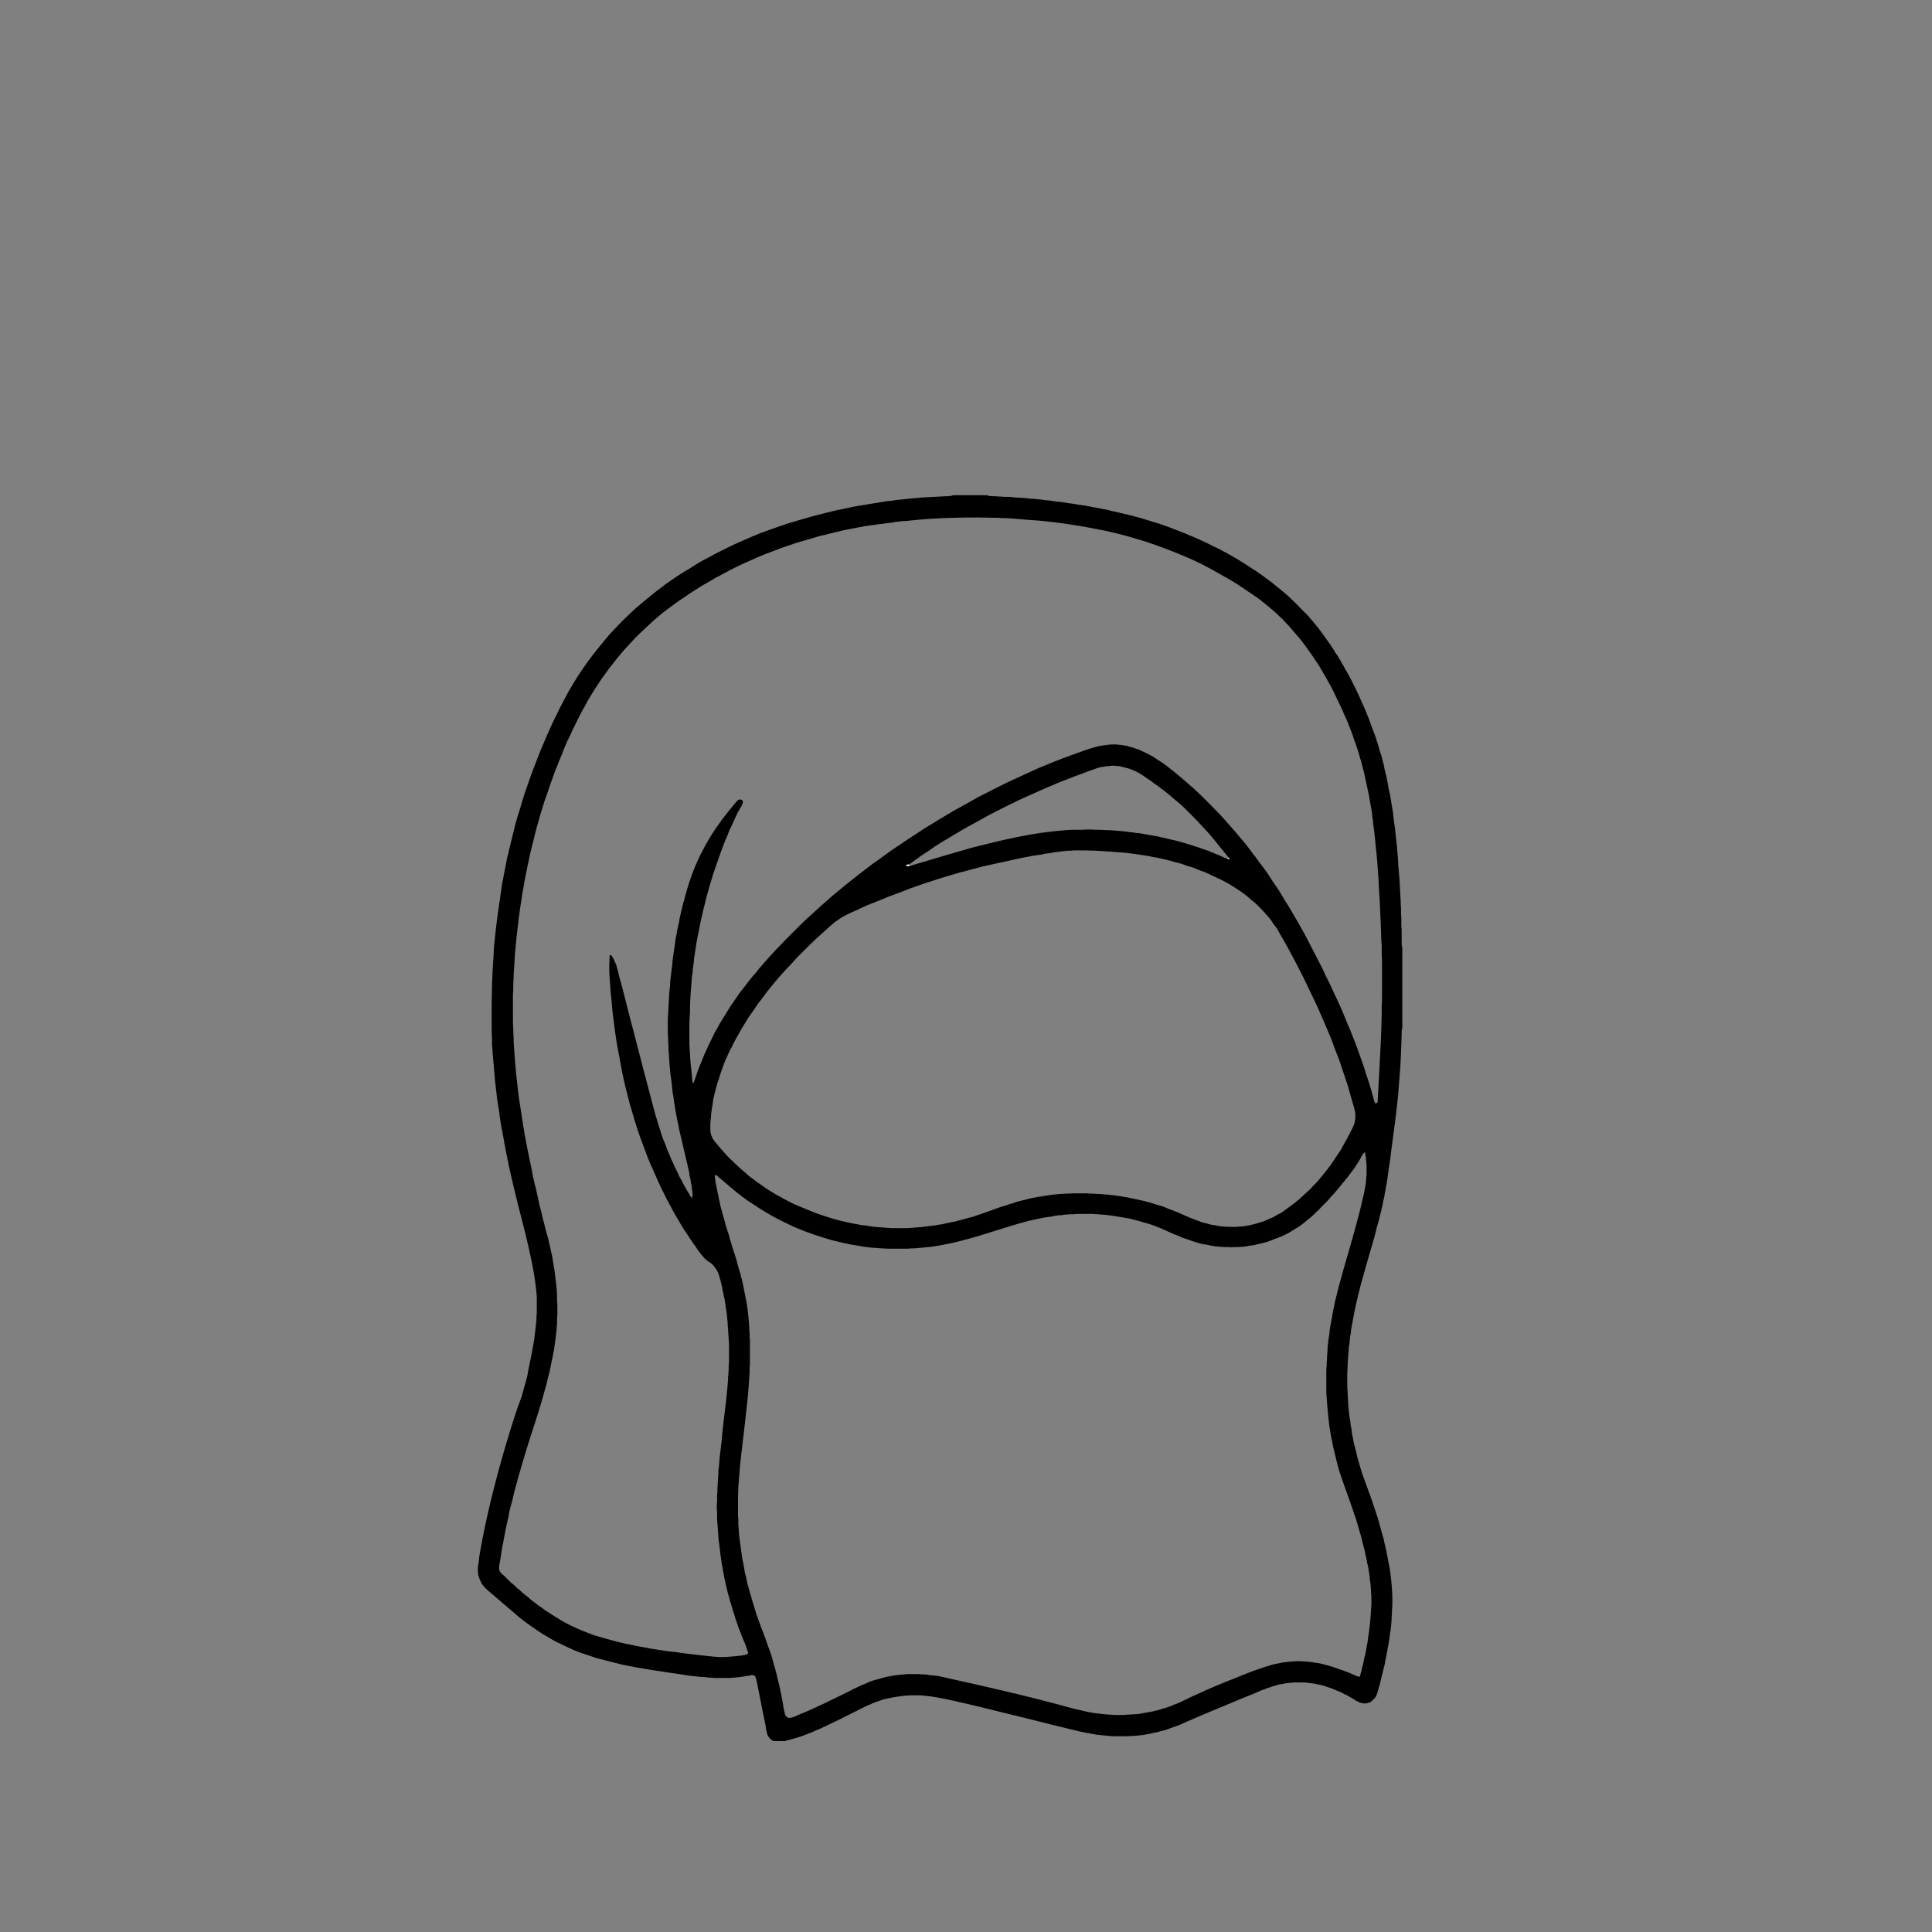 <?xml version="1.0" encoding="UTF-8" standalone="no"?>
<svg xmlns:xlink="http://www.w3.org/1999/xlink" height="300.0px" width="300.0px" xmlns="http://www.w3.org/2000/svg">
  <rect width="100%" height="100%" fill="#808080" stroke="none"/>
  <g transform="matrix(1.0, 0.0, 0.0, 1.0, 150.0, 150.0)">
    <path d="M67.75 -2.65 Q67.75 1.4 67.75 9.55 67.75 9.65 67.7 9.85 67.65 10.05 67.65 10.1 67.65 10.2 67.65 10.45 67.65 10.65 67.65 10.75 67.5 15.0 67.45 15.5 67.15 19.5 67.1 20.1 67.05 20.6 66.9 21.85 66.75 23.3 66.5 25.15 66.25 27.05 66.1 28.15 66.0 28.95 65.85 30.15 65.6 31.85 65.55 32.15 65.5 32.35 65.5 32.6 65.45 32.8 65.45 33.0 65.4 33.25 65.35 33.45 65.35 33.65 65.3 33.9 65.25 34.1 65.2 34.3 65.2 34.55 65.15 34.75 65.1 34.95 65.05 35.2 65.0 35.4 65.0 35.6 64.9 36.0 64.8 36.45 64.75 36.85 64.65 37.25 64.55 37.65 64.45 38.1 64.35 38.5 64.25 38.9 64.15 39.3 64.05 39.7 63.95 40.1 63.8 40.55 63.7 40.95 63.6 41.35 63.5 41.75 63.4 42.15 62.15 46.4 61.3 49.5 60.5 52.55 60.1 54.85 60.05 55.1 60.0 55.4 59.95 55.65 59.9 55.9 59.85 56.2 59.8 56.45 59.8 56.75 59.75 57.0 59.7 57.25 59.65 57.55 59.6 57.8 59.6 58.05 59.55 58.35 59.55 58.6 59.5 58.9 59.45 59.15 59.25 61.65 59.2 63.3 59.2 63.75 59.2 64.2 59.2 64.65 59.2 65.1 59.2 65.55 59.25 66.05 59.25 66.5 59.3 66.95 59.3 67.4 59.35 67.85 59.35 68.3 59.4 68.75 59.45 69.2 59.5 69.65 59.55 70.1 59.65 70.55 59.7 70.8 59.7 71.1 59.75 71.35 59.8 71.6 59.85 71.85 59.9 72.15 59.9 72.4 59.95 72.65 60.0 72.9 60.05 73.15 60.1 73.4 60.15 73.7 60.2 73.95 60.25 74.2 60.3 74.45 60.4 74.7 60.5 75.1 60.6 75.55 60.7 76.0 60.8 76.4 60.9 76.8 61.05 77.25 61.15 77.65 61.3 78.1 61.4 78.5 61.55 78.9 61.7 79.3 61.85 79.75 62.0 80.15 62.15 80.55 62.3 80.95 62.45 81.4 62.75 82.15 63.0 82.9 63.25 83.65 63.5 84.4 63.75 85.15 64.0 85.9 64.2 86.65 64.4 87.4 64.65 88.2 64.85 88.95 65.0 89.75 65.2 90.5 65.35 91.3 65.5 92.05 65.65 92.85 65.8 93.6 66.1 95.65 66.15 97.0 66.2 97.5 66.2 98.0 66.2 98.5 66.2 99.0 66.2 99.5 66.15 100.0 66.15 100.5 66.1 101.0 66.1 101.5 66.05 102.0 66.0 102.5 65.95 103.0 65.85 103.5 65.8 104.0 65.75 104.5 65.65 105.0 65.6 105.4 65.5 105.8 65.45 106.25 65.35 106.65 65.3 107.05 65.2 107.45 65.1 107.85 65.05 108.3 64.95 108.7 64.85 109.1 64.75 109.5 64.65 109.9 64.55 110.3 64.45 110.7 64.35 111.1 64.25 111.55 64.2 111.75 63.85 112.95 63.85 113.0 63.8 113.1 63.75 113.15 63.75 113.2 63.7 113.25 63.7 113.35 63.65 113.4 63.65 113.45 63.6 113.5 63.55 113.55 63.5 113.6 63.5 113.65 63.45 113.7 63.4 113.75 63.35 113.8 63.3 113.85 63.25 113.95 63.15 114.0 63.1 114.05 63.0 114.15 62.95 114.2 62.85 114.25 62.8 114.3 62.7 114.35 62.6 114.4 62.5 114.4 62.4 114.45 62.35 114.45 62.25 114.5 62.15 114.5 62.05 114.5 61.9 114.5 61.85 114.5 61.8 114.5 61.8 114.5 61.75 114.5 61.7 114.5 61.65 114.5 61.6 114.45 61.55 114.45 61.5 114.45 61.5 114.45 61.45 114.45 61.4 114.45 61.35 114.4 61.3 114.4 61.25 114.4 61.2 114.4 61.15 114.4 61.1 114.35 61.05 114.35 61.0 114.3 60.95 114.3 60.9 114.25 60.85 114.2 60.8 114.2 60.75 114.15 60.7 114.15 60.65 114.1 60.55 114.1 60.5 114.05 60.45 114.0 60.4 114.0 60.35 113.95 60.25 113.85 60.1 113.8 60.0 113.7 59.85 113.65 59.7 113.55 59.6 113.5 59.45 113.45 59.35 113.35 59.2 113.3 59.1 113.2 58.95 113.15 58.8 113.1 58.7 113.0 58.55 112.95 58.4 112.9 58.3 112.8 57.95 112.65 57.55 112.5 57.2 112.35 56.85 112.2 56.45 112.05 56.1 111.95 55.7 111.8 55.35 111.7 54.95 111.6 54.6 111.55 54.2 111.45 53.8 111.4 53.45 111.35 53.05 111.3 52.65 111.25 52.25 111.25 52.1 111.25 51.9 111.25 51.75 111.25 51.6 111.25 51.4 111.25 51.25 111.25 51.05 111.25 50.9 111.25 50.75 111.25 50.55 111.3 50.4 111.3 50.25 111.3 50.05 111.35 49.9 111.35 49.75 111.35 49.55 111.4 49.35 111.45 49.1 111.5 48.9 111.5 48.65 111.55 48.45 111.6 48.2 111.7 48.0 111.75 47.8 111.8 47.55 111.85 47.35 111.95 47.15 112.0 46.9 112.1 46.7 112.15 46.5 112.25 46.3 112.35 46.05 112.4 44.85 112.95 43.05 113.65 36.15 116.5 33.7 117.6 33.35 117.8 32.6 118.05 32.2 118.2 31.75 118.35 31.35 118.5 30.95 118.65 30.5 118.75 30.1 118.85 29.7 119.0 29.25 119.05 28.85 119.15 28.4 119.25 27.95 119.3 27.55 119.4 27.1 119.45 26.65 119.5 26.25 119.55 25.8 119.55 25.3 119.6 24.75 119.6 24.25 119.6 23.75 119.6 23.2 119.6 22.7 119.6 22.2 119.55 21.65 119.5 21.15 119.45 20.65 119.4 20.15 119.35 19.65 119.25 19.1 119.15 18.6 119.05 18.1 118.95 17.6 118.85 12.4 117.6 9.9 116.95 0.45 114.6 -1.9 114.1 -4.75 113.45 -6.5 113.3 -6.9 113.25 -7.25 113.25 -7.65 113.25 -8.0 113.25 -8.4 113.25 -8.75 113.25 -9.1 113.3 -9.5 113.3 -9.85 113.35 -10.25 113.4 -10.6 113.45 -10.95 113.5 -11.35 113.55 -11.7 113.65 -12.05 113.7 -12.45 113.8 -12.65 113.85 -12.9 113.9 -13.1 114.0 -13.3 114.05 -13.5 114.1 -13.7 114.2 -13.95 114.25 -14.15 114.35 -14.35 114.4 -14.55 114.5 -14.75 114.6 -14.95 114.7 -15.15 114.75 -15.35 114.85 -15.55 114.95 -15.75 115.05 -19.25 116.8 -20.15 117.25 -20.45 117.4 -20.8 117.55 -21.1 117.7 -21.4 117.85 -21.75 118.0 -22.05 118.15 -22.35 118.3 -22.7 118.45 -23.0 118.6 -23.3 118.7 -23.65 118.85 -23.95 119.0 -24.3 119.1 -24.6 119.25 -24.95 119.35 -25.25 119.5 -27.0 120.1 -27.85 120.25 -27.9 120.25 -27.9 120.3 -27.95 120.3 -28.0 120.35 -28.0 120.35 -28.05 120.35 -28.7 120.35 -29.95 120.35 -29.95 120.35 -30.0 120.3 -30.0 120.25 -30.05 120.25 -30.15 120.2 -30.25 120.15 -30.3 120.05 -30.4 120.0 -30.45 119.95 -30.55 119.85 -30.6 119.8 -30.65 119.7 -30.7 119.6 -30.75 119.5 -30.8 119.45 -30.85 119.35 -30.85 119.25 -30.9 119.15 -30.9 119.05 -30.95 118.9 -31.0 118.75 -31.05 118.5 -31.1 118.2 -31.1 118.05 -31.45 116.4 -32.5 111.05 -32.5 111.0 -32.5 111.0 -32.5 110.95 -32.55 110.9 -32.55 110.9 -32.55 110.85 -32.55 110.8 -32.55 110.8 -32.55 110.75 -32.6 110.7 -32.6 110.7 -32.6 110.65 -32.6 110.6 -32.6 110.6 -32.65 110.55 -32.65 110.5 -32.65 110.45 -32.7 110.35 -32.75 110.3 -32.8 110.25 -32.9 110.2 -32.95 110.15 -33.0 110.15 -33.1 110.1 -33.15 110.1 -33.25 110.1 -33.35 110.1 -33.7 110.2 -33.95 110.25 -34.1 110.25 -34.25 110.3 -34.4 110.3 -34.55 110.35 -34.7 110.35 -34.85 110.35 -35.0 110.4 -35.15 110.4 -35.3 110.45 -35.45 110.45 -35.6 110.45 -35.75 110.5 -35.9 110.5 -36.05 110.5 -36.2 110.5 -36.35 110.5 -36.5 110.55 -36.9 110.55 -37.35 110.55 -37.75 110.55 -38.2 110.55 -38.6 110.55 -39.05 110.55 -39.45 110.5 -39.9 110.5 -40.3 110.45 -40.75 110.4 -41.15 110.4 -41.6 110.35 -42.0 110.3 -42.45 110.25 -42.85 110.2 -43.3 110.15 -44.75 109.9 -45.95 109.75 -49.05 109.3 -50.95 108.95 -51.35 108.9 -51.75 108.8 -52.15 108.75 -52.55 108.65 -52.95 108.55 -53.35 108.5 -53.75 108.4 -54.1 108.3 -54.5 108.2 -54.9 108.1 -55.3 108.0 -55.7 107.9 -56.05 107.8 -56.45 107.7 -56.85 107.6 -57.25 107.5 -57.7 107.35 -58.15 107.2 -58.6 107.05 -59.05 106.9 -59.5 106.75 -59.95 106.6 -60.4 106.4 -60.85 106.25 -61.25 106.05 -61.7 105.85 -62.15 105.65 -62.55 105.45 -63.0 105.25 -63.4 105.05 -63.85 104.8 -64.25 104.6 -64.6 104.4 -65.0 104.15 -65.35 103.95 -65.7 103.75 -66.05 103.5 -66.4 103.3 -66.75 103.05 -67.1 102.8 -67.45 102.6 -67.75 102.35 -68.1 102.1 -68.45 101.85 -68.8 101.6 -69.1 101.35 -69.45 101.1 -69.75 100.8 -70.7 100.0 -74.2 97.0 -74.25 96.95 -74.3 96.9 -74.35 96.9 -74.35 96.85 -74.4 96.8 -74.45 96.75 -74.5 96.75 -74.55 96.7 -74.55 96.65 -74.6 96.6 -74.65 96.55 -74.7 96.55 -74.7 96.5 -74.75 96.45 -74.8 96.4 -74.85 96.35 -74.95 96.25 -75.0 96.15 -75.05 96.1 -75.15 96.0 -75.2 95.9 -75.25 95.8 -75.3 95.7 -75.35 95.6 -75.4 95.45 -75.45 95.35 -75.5 95.25 -75.55 95.15 -75.6 95.05 -75.6 94.9 -75.65 94.8 -75.7 94.7 -75.55 95.65 -75.75 94.5 -75.75 94.35 -75.75 94.3 -75.75 94.15 -75.8 94.05 -75.8 93.95 -75.8 93.85 -75.8 93.75 -75.8 93.65 -75.8 93.55 -75.8 93.45 -75.8 93.35 -75.8 93.25 -75.75 93.15 -75.75 93.05 -75.7 92.8 -75.65 92.45 -75.6 91.95 -75.6 91.85 -75.15 89.05 -74.35 85.45 -73.45 81.4 -72.05 76.4 -70.6 71.4 -69.65 68.65 -69.4 68.0 -69.05 67.0 -68.95 66.75 -68.9 66.45 -68.8 66.2 -68.75 65.95 -68.65 65.65 -68.6 65.4 -68.5 65.15 -68.45 64.85 -68.35 64.6 -68.3 64.35 -68.25 64.05 -68.15 63.8 -68.1 63.5 -68.05 63.25 -68.0 63.0 -67.95 62.7 -67.35 59.9 -67.05 58.0 -67.0 57.8 -67.0 57.55 -66.95 57.35 -66.95 57.15 -66.9 56.95 -66.9 56.7 -66.85 56.5 -66.85 56.3 -66.8 56.05 -66.8 55.85 -66.75 55.65 -66.75 55.4 -66.75 55.2 -66.7 55.0 -66.7 54.75 -66.7 54.55 -66.7 54.3 -66.65 54.05 -66.65 53.85 -66.65 53.6 -66.65 53.35 -66.65 53.1 -66.65 52.9 -66.65 52.65 -66.65 52.4 -66.65 52.15 -66.65 51.9 -66.65 51.7 -66.65 51.45 -66.65 51.2 -66.7 50.95 -66.7 50.75 -66.85 48.95 -67.35 46.35 -67.85 43.8 -68.8 40.05 -70.5 33.55 -71.35 29.25 -71.95 26.1 -72.25 24.4 -72.35 23.8 -72.5 22.55 -72.7 21.35 -72.8 20.7 -72.95 19.5 -73.15 17.65 -73.2 17.25 -73.35 15.2 -73.4 14.9 -73.4 14.6 -73.45 14.3 -73.45 14.05 -73.5 13.75 -73.5 13.45 -73.5 13.15 -73.55 12.85 -73.55 12.55 -73.6 12.25 -73.6 11.95 -73.6 11.7 -73.6 11.4 -73.6 11.1 -73.65 10.8 -73.65 10.5 -73.7 3.95 -73.5 0.6 -73.3 -2.5 -73.3 -2.9 -73.0 -6.05 -72.7 -8.1 -72.65 -8.45 -72.6 -8.8 -72.55 -9.15 -72.5 -9.5 -72.45 -9.85 -72.4 -10.2 -72.35 -10.55 -72.3 -10.9 -72.25 -11.25 -72.2 -11.6 -72.15 -11.95 -72.1 -12.3 -72.05 -12.65 -72.0 -13.0 -71.9 -13.35 -71.85 -13.7 -71.75 -14.2 -71.65 -14.75 -71.55 -15.25 -71.45 -15.75 -71.35 -16.25 -71.25 -16.8 -71.1 -17.3 -71.0 -17.8 -70.9 -18.3 -70.75 -18.85 -70.65 -19.35 -70.5 -19.85 -70.4 -20.35 -70.25 -20.85 -70.15 -21.4 -70.0 -21.9 -69.7 -23.1 -69.3 -24.25 -68.95 -25.45 -68.6 -26.6 -68.2 -27.75 -67.8 -28.9 -67.4 -30.05 -66.95 -31.2 -66.5 -32.35 -66.05 -33.5 -65.6 -34.6 -65.1 -35.75 -64.6 -36.85 -64.1 -37.95 -63.55 -39.1 -63.0 -40.2 -62.35 -41.45 -61.7 -42.65 -61.0 -43.85 -60.25 -45.05 -59.5 -46.2 -58.7 -47.3 -57.9 -48.4 -57.0 -49.5 -56.15 -50.55 -55.25 -51.6 -54.3 -52.6 -53.35 -53.6 -52.35 -54.55 -51.35 -55.5 -50.3 -56.4 -49.2 -57.3 -48.6 -57.8 -47.95 -58.3 -47.3 -58.75 -46.7 -59.25 -46.05 -59.7 -45.4 -60.15 -44.75 -60.6 -44.05 -61.05 -43.4 -61.45 -42.7 -61.85 -42.05 -62.3 -41.35 -62.7 -40.65 -63.1 -39.95 -63.45 -39.25 -63.85 -38.55 -64.2 -37.75 -64.6 -36.95 -65.0 -36.15 -65.4 -35.35 -65.75 -34.55 -66.1 -33.75 -66.45 -32.9 -66.8 -32.1 -67.15 -31.25 -67.45 -30.45 -67.75 -29.6 -68.05 -28.75 -68.35 -27.9 -68.65 -27.05 -68.9 -26.25 -69.15 -25.35 -69.4 -24.75 -69.55 -24.15 -69.75 -23.6 -69.9 -23.0 -70.05 -22.4 -70.2 -21.8 -70.35 -21.2 -70.5 -20.6 -70.65 -20.0 -70.8 -19.4 -70.9 -18.8 -71.05 -18.2 -71.15 -17.6 -71.3 -17.0 -71.4 -16.4 -71.5 -15.8 -71.6 -15.5 -71.65 -15.2 -71.7 -14.9 -71.75 -14.6 -71.8 -14.25 -71.85 -13.95 -71.9 -13.65 -71.95 -13.35 -72.0 -13.05 -72.05 -12.75 -72.1 -12.45 -72.15 -12.15 -72.2 -11.85 -72.2 -11.5 -72.25 -11.2 -72.3 -10.9 -72.35 -8.55 -72.6 -6.8 -72.75 -6.05 -72.8 -4.9 -72.85 -3.2 -72.95 -3.0 -72.95 -2.95 -72.95 -2.7 -72.95 -2.5 -73.0 -2.35 -73.0 -2.3 -73.0 -2.0 -73.1 -0.25 -73.1 3.25 -73.1 3.5 -73.0 3.55 -73.0 3.8 -72.95 4.25 -72.95 4.65 -72.95 5.1 -72.9 5.5 -72.9 5.95 -72.85 6.35 -72.85 6.75 -72.85 7.2 -72.8 7.6 -72.75 8.0 -72.75 8.45 -72.7 8.85 -72.7 9.25 -72.65 9.65 -72.6 10.1 -72.55 10.5 -72.55 10.9 -72.5 11.25 -72.45 11.55 -72.45 11.85 -72.4 12.2 -72.35 12.5 -72.3 12.85 -72.3 13.15 -72.25 13.5 -72.2 13.8 -72.15 14.1 -72.1 14.45 -72.1 14.75 -72.05 15.1 -72.0 15.4 -71.95 15.7 -71.9 16.05 -71.85 16.45 -71.8 16.85 -71.75 17.25 -71.65 17.65 -71.6 18.05 -71.55 18.45 -71.5 18.85 -71.4 19.25 -71.35 19.65 -71.25 20.05 -71.2 20.45 -71.1 20.85 -71.05 21.25 -70.95 21.65 -70.9 22.05 -70.8 22.45 -70.7 23.1 -70.55 23.75 -70.4 24.4 -70.25 25.05 -70.1 25.75 -69.95 26.4 -69.75 27.05 -69.6 27.65 -69.4 28.3 -69.2 28.95 -69.0 29.6 -68.8 30.25 -68.6 30.9 -68.35 31.5 -68.15 32.15 -67.9 32.8 -67.65 33.75 -67.3 34.65 -66.9 35.55 -66.55 36.5 -66.1 37.4 -65.7 38.25 -65.25 39.15 -64.85 40.05 -64.35 40.9 -63.9 41.75 -63.4 42.6 -62.9 43.45 -62.35 44.3 -61.8 45.15 -61.25 45.95 -60.7 46.75 -60.1 47.45 -59.6 48.1 -59.05 48.8 -58.5 49.45 -57.95 50.1 -57.4 50.7 -56.8 51.3 -56.25 51.9 -55.6 52.5 -55.0 53.1 -54.4 53.65 -53.75 54.2 -53.1 54.75 -52.45 55.25 -51.75 55.75 -51.05 56.25 -50.35 56.45 -50.05 56.65 -49.8 56.8 -49.5 57.0 -49.25 57.2 -48.95 57.35 -48.65 57.55 -48.4 57.75 -48.1 57.9 -47.8 58.1 -47.5 58.25 -47.25 58.4 -46.95 58.6 -46.65 58.75 -46.35 58.9 -46.05 59.1 -45.75 59.5 -45.05 59.85 -44.35 60.2 -43.65 60.55 -42.95 60.9 -42.25 61.2 -41.55 61.55 -40.8 61.85 -40.1 62.15 -39.35 62.45 -38.65 62.75 -37.9 63.0 -37.15 63.3 -36.4 63.55 -35.7 63.8 -34.95 64.05 -34.15 64.15 -33.75 64.25 -33.4 64.4 -33.0 64.5 -32.65 64.6 -32.25 64.7 -31.9 64.8 -31.5 64.9 -31.1 64.95 -30.75 65.05 -30.35 65.15 -29.95 65.25 -29.55 65.35 -29.2 65.4 -28.8 65.5 -28.4 65.55 -28.0 65.6 -27.7 65.65 -27.4 65.75 -27.1 65.8 -26.8 65.85 -26.5 65.9 -26.25 65.95 -25.95 66.0 -25.65 66.05 -25.35 66.1 -25.05 66.15 -24.75 66.2 -24.45 66.25 -24.15 66.3 -23.85 66.35 -23.55 66.35 -23.25 66.4 -23.1 66.4 -22.9 66.4 -22.75 66.45 -22.55 66.45 -22.4 66.5 -22.2 66.5 -22.05 66.55 -21.85 66.55 -21.7 66.6 -21.5 66.6 -21.35 66.65 -21.15 66.65 -21.0 66.65 -20.85 66.7 -20.65 66.7 -20.5 66.7 -20.35 66.75 -20.2 66.75 -20.05 66.75 -19.9 66.8 -19.75 66.8 -19.6 66.85 -19.45 66.85 -19.3 66.85 -19.15 66.85 -19.0 66.9 -18.85 66.9 -18.7 66.9 -18.55 66.95 -18.4 66.95 -18.25 66.95 -18.1 67.05 -17.15 67.15 -15.35 67.35 -13.4 67.4 -11.7 67.45 -11.25 67.45 -10.8 67.5 -10.35 67.5 -9.85 67.5 -9.4 67.55 -8.95 67.55 -8.5 67.55 -8.05 67.6 -7.6 67.6 -7.15 67.6 -6.7 67.6 -6.2 67.65 -5.75 67.65 -5.3 67.65 -4.85 67.65 -4.4 67.65 -4.25 67.65 -4.0 67.65 -3.7 67.65 -3.6 67.65 -3.55 67.65 -3.5 67.65 -3.4 67.65 -3.35 67.65 -3.3 67.65 -3.25 67.65 -3.2 67.7 -3.15 67.7 -3.05 67.7 -3.0 67.7 -2.95 67.7 -2.9 67.75 -2.85 67.75 -2.8 67.75 -2.75 67.75 -2.65 L67.75 -2.65 M-33.85 106.75 Q-33.85 106.75 -33.85 106.7 -33.85 106.65 -33.85 106.6 -33.95 106.2 -34.0 106.15 -34.15 105.6 -34.45 104.9 -34.6 104.55 -34.75 104.2 -34.9 103.85 -35.0 103.5 -35.15 103.15 -35.3 102.8 -35.4 102.45 -35.55 102.05 -35.65 101.7 -35.8 101.35 -35.9 101.0 -36.0 100.65 -36.15 100.3 -36.25 99.9 -36.35 99.55 -36.45 99.2 -36.6 98.8 -36.7 98.35 -36.8 97.9 -36.95 97.5 -37.05 97.05 -37.15 96.65 -37.25 96.2 -37.35 95.8 -37.45 95.35 -37.55 94.9 -37.6 94.5 -37.7 94.05 -37.8 93.6 -37.85 93.2 -37.95 92.75 -38.0 92.3 -38.1 91.7 -38.2 90.75 -38.35 89.45 -38.4 89.25 -38.45 88.7 -38.5 87.95 -38.6 86.65 -38.6 86.6 -38.6 86.3 -38.65 86.0 -38.65 85.7 -38.65 85.4 -38.65 85.1 -38.65 84.75 -38.7 84.45 -38.7 84.15 -38.7 83.85 -38.7 83.55 -38.65 83.25 -38.65 82.9 -38.65 82.6 -38.65 82.3 -38.65 82.0 -38.6 81.7 -38.6 81.35 -38.6 81.0 -38.55 80.7 -38.55 80.35 -38.55 80.0 -38.5 79.65 -38.5 79.35 -38.45 79.0 -38.45 78.65 -38.45 78.3 -38.4 78.0 -38.35 77.65 -38.35 77.3 -38.3 77.0 -38.3 76.65 -38.25 76.3 -38.15 75.4 -37.95 73.8 -37.8 72.0 -37.7 71.25 -37.15 66.75 -37.05 65.5 -37.05 65.2 -37.0 64.95 -37.0 64.65 -36.95 64.4 -36.95 64.15 -36.95 63.85 -36.9 63.6 -36.9 63.3 -36.9 63.05 -36.85 62.75 -36.85 62.5 -36.85 62.2 -36.85 61.95 -36.8 61.65 -36.8 61.4 -36.8 61.1 -36.8 60.7 -36.8 60.35 -36.8 59.95 -36.8 59.6 -36.8 59.2 -36.8 58.8 -36.8 58.45 -36.85 58.05 -36.85 57.7 -36.9 57.3 -36.9 56.9 -36.95 56.55 -36.95 56.15 -37.0 55.8 -37.0 55.4 -37.05 55.0 -37.1 54.65 -37.1 54.35 -37.15 54.0 -37.2 53.65 -37.25 53.35 -37.3 53.0 -37.35 52.65 -37.4 52.35 -37.45 52.0 -37.5 51.65 -37.6 51.35 -37.65 51.0 -37.7 50.7 -37.8 50.35 -37.85 50.0 -37.9 49.7 -37.95 49.6 -37.95 49.5 -38.0 49.4 -38.0 49.3 -38.05 49.2 -38.05 49.1 -38.1 49.0 -38.1 48.9 -38.15 48.8 -38.15 48.65 -38.2 48.6 -38.25 48.45 -38.25 48.35 -38.3 48.25 -38.3 48.15 -38.35 48.05 -38.4 47.9 -38.45 47.75 -38.5 47.55 -38.6 47.45 -38.65 47.3 -38.75 47.15 -38.85 47.0 -38.95 46.85 -39.05 46.75 -39.15 46.6 -39.25 46.5 -39.35 46.35 -39.5 46.25 -39.6 46.15 -39.75 46.05 -39.9 45.95 -40.0 45.9 -40.05 45.85 -40.15 45.8 -40.2 45.75 -40.3 45.65 -40.35 45.6 -40.45 45.55 -40.5 45.5 -40.55 45.4 -40.65 45.35 -40.7 45.3 -40.75 45.2 -40.8 45.15 -40.9 45.05 -40.95 45.0 -41.0 44.9 -41.2 44.7 -41.45 44.35 -41.6 44.15 -41.75 43.95 -41.85 43.75 -42.0 43.55 -42.15 43.35 -42.3 43.15 -42.45 42.95 -42.55 42.75 -42.7 42.55 -42.85 42.35 -42.95 42.15 -43.1 41.95 -43.25 41.75 -43.35 41.55 -43.5 41.35 -43.65 41.15 -44.05 40.55 -44.4 39.9 -44.8 39.25 -45.15 38.65 -45.5 38.0 -45.85 37.35 -46.2 36.7 -46.55 36.05 -46.85 35.4 -47.2 34.75 -47.5 34.1 -47.8 33.45 -48.1 32.8 -48.4 32.1 -48.7 31.45 -49.0 30.75 -49.5 29.6 -49.9 28.45 -50.35 27.3 -50.75 26.15 -51.15 25.0 -51.5 23.8 -51.85 22.65 -52.2 21.45 -52.5 20.3 -52.8 19.1 -53.1 17.9 -53.35 16.7 -53.6 15.5 -53.8 14.25 -54.05 13.05 -54.25 11.85 -54.45 10.65 -54.85 7.45 -54.9 7.0 -55.05 5.3 -55.2 4.05 -55.25 2.9 -55.4 1.35 -55.4 0.4 -55.4 0.1 -55.35 -1.45 -55.35 -1.5 -55.35 -1.5 -55.35 -1.55 -55.3 -1.6 -55.3 -1.65 -55.3 -1.65 -55.25 -1.75 -55.15 -1.7 -55.1 -1.7 -55.1 -1.65 -55.05 -1.65 -55.05 -1.6 -55.0 -1.6 -55.0 -1.55 -54.9 -1.45 -54.85 -1.3 -54.8 -1.2 -54.7 -1.05 -54.65 -0.9 -54.6 -0.8 -54.55 -0.65 -54.45 -0.5 -54.4 -0.4 -54.35 -0.25 -54.3 -0.1 -54.25 0.0 -54.25 0.15 -54.2 0.3 -54.15 0.45 -54.1 0.55 -54.0 1.05 -53.8 1.8 -53.55 2.75 -53.45 3.05 -51.65 10.15 -51.45 10.8 -51.1 12.15 -50.15 15.85 -49.3 19.05 -48.8 20.95 -48.65 21.5 -48.5 22.1 -48.35 22.65 -48.2 23.2 -48.05 23.75 -47.85 24.35 -47.7 24.9 -47.5 25.45 -47.35 26.0 -47.15 26.55 -46.95 27.1 -46.7 27.65 -46.5 28.2 -46.3 28.75 -46.05 29.25 -45.85 29.8 -45.7 30.2 -45.5 30.55 -45.35 30.9 -45.2 31.25 -45.0 31.6 -44.85 31.95 -44.65 32.35 -44.5 32.7 -44.3 33.05 -44.1 33.4 -43.95 33.75 -43.75 34.1 -43.55 34.45 -43.35 34.8 -43.15 35.15 -42.95 35.45 -42.9 35.6 -42.65 35.95 -42.65 35.95 -42.6 35.95 -42.55 35.95 -42.55 35.95 -42.55 35.95 -42.55 35.9 -42.5 35.9 -42.5 35.9 -42.5 35.8 -42.5 35.75 -42.45 35.65 -42.45 35.6 -42.45 35.5 -42.45 35.4 -42.45 35.35 -42.5 35.25 -42.5 35.2 -42.5 35.1 -42.5 35.0 -42.5 34.95 -42.5 34.85 -42.55 34.8 -42.55 34.7 -42.55 34.65 -42.6 34.4 -42.6 34.2 -42.65 34.0 -42.7 33.75 -42.75 33.55 -42.75 33.3 -42.8 33.1 -42.85 32.85 -42.9 32.65 -42.95 32.45 -42.95 32.2 -43.0 32.0 -43.05 31.75 -43.1 31.55 -43.15 31.35 -43.2 31.1 -43.75 28.7 -44.3 26.4 -44.4 26.0 -44.5 25.55 -44.6 25.15 -44.65 24.75 -44.75 24.3 -44.85 23.9 -44.9 23.5 -45.0 23.05 -45.1 22.65 -45.15 22.2 -45.2 21.8 -45.3 21.35 -45.35 20.95 -45.4 20.55 -45.45 20.1 -45.55 19.7 -45.6 19.1 -45.7 18.2 -45.85 17.0 -45.9 16.75 -46.1 14.8 -46.15 13.5 -46.15 13.3 -46.2 13.0 -46.2 12.6 -46.2 12.5 -46.2 12.2 -46.25 11.85 -46.25 11.55 -46.25 11.2 -46.3 10.9 -46.3 10.6 -46.3 10.25 -46.3 9.95 -46.3 9.65 -46.3 9.3 -46.3 9.0 -46.3 8.65 -46.3 8.35 -46.3 8.05 -46.25 7.7 -46.25 7.4 -46.25 6.95 -46.2 6.55 -46.2 6.1 -46.15 5.65 -46.15 5.2 -46.1 4.8 -46.1 4.35 -46.05 3.9 -46.0 3.45 -45.95 3.05 -45.95 2.6 -45.9 2.15 -45.85 1.75 -45.8 1.3 -45.75 0.85 -45.7 0.45 -45.65 0.1 -45.6 -0.25 -45.6 -0.6 -45.55 -0.95 -45.5 -1.3 -45.45 -1.65 -45.4 -2.0 -45.35 -2.35 -45.3 -2.7 -45.25 -3.05 -45.2 -3.4 -45.15 -3.75 -45.1 -4.1 -45.05 -4.45 -44.95 -4.8 -44.9 -5.15 -44.85 -5.6 -44.75 -6.0 -44.65 -6.45 -44.55 -6.85 -44.5 -7.3 -44.4 -7.7 -44.3 -8.15 -44.2 -8.55 -44.1 -9.0 -44.0 -9.4 -43.9 -9.85 -43.75 -10.25 -43.65 -10.7 -43.55 -11.1 -43.4 -11.5 -43.3 -11.95 -43.05 -12.75 -42.8 -13.5 -42.55 -14.25 -42.25 -15.0 -41.95 -15.75 -41.6 -16.5 -41.3 -17.2 -40.9 -17.9 -40.55 -18.65 -40.15 -19.3 -39.75 -20.0 -39.3 -20.7 -38.9 -21.35 -38.4 -22.0 -37.95 -22.7 -37.45 -23.3 -37.0 -23.9 -35.75 -25.4 -35.75 -25.45 -35.7 -25.45 -35.7 -25.45 -35.65 -25.5 -35.65 -25.5 -35.6 -25.55 -35.6 -25.55 -35.6 -25.6 -35.55 -25.6 -35.55 -25.65 -35.5 -25.65 -35.5 -25.65 -35.45 -25.7 -35.45 -25.7 -35.45 -25.7 -35.4 -25.75 -35.35 -25.75 -35.35 -25.8 -35.3 -25.8 -35.25 -25.8 -35.25 -25.85 -35.2 -25.85 -35.15 -25.85 -35.1 -25.85 -35.05 -25.85 -35.0 -25.85 -34.95 -25.85 -34.9 -25.85 -34.85 -25.8 -34.85 -25.8 -34.8 -25.75 -34.75 -25.75 -34.7 -25.7 -34.7 -25.65 -34.7 -25.65 -34.65 -25.6 -34.65 -25.55 -34.65 -25.5 -34.65 -25.5 -34.65 -25.45 -34.65 -25.4 -34.65 -25.35 -34.65 -25.3 -34.65 -25.3 -34.7 -25.25 -34.7 -25.25 -34.7 -25.2 -34.75 -25.15 -34.75 -25.15 -34.75 -25.1 -34.75 -25.05 -34.8 -25.05 -34.8 -25.0 -34.8 -25.0 -34.8 -24.95 -34.85 -24.9 -34.85 -24.9 -34.85 -24.85 -35.2 -24.3 -35.3 -24.1 -35.45 -23.85 -35.75 -23.2 -36.0 -22.6 -36.15 -22.3 -36.8 -21.0 -37.05 -20.25 -37.5 -19.3 -38.1 -17.6 -38.4 -16.75 -38.7 -15.9 -39.0 -15.05 -39.3 -14.15 -39.55 -13.3 -39.8 -12.45 -40.05 -11.55 -40.3 -10.7 -40.5 -9.8 -40.75 -8.9 -40.95 -8.05 -41.15 -7.15 -41.35 -6.25 -41.5 -5.35 -41.7 -4.5 -41.85 -3.6 -41.9 -3.25 -41.95 -2.95 -42.0 -2.6 -42.05 -2.3 -42.1 -1.95 -42.15 -1.65 -42.2 -1.3 -42.25 -1.0 -42.25 -0.65 -42.3 -0.35 -42.35 0.0 -42.4 0.3 -42.45 0.65 -42.45 0.95 -42.5 1.3 -42.55 1.6 -42.8 4.4 -42.85 6.2 -42.85 6.5 -42.85 6.9 -42.85 7.35 -42.9 7.8 -42.9 8.25 -42.95 8.7 -42.95 9.15 -42.95 9.55 -42.95 10.0 -42.95 10.45 -42.95 10.9 -42.95 11.35 -42.95 11.8 -42.95 12.2 -42.9 12.65 -42.9 13.1 -42.85 13.55 -42.85 14.0 -42.8 14.5 -42.75 15.3 -42.65 16.25 -42.6 16.6 -42.6 16.9 -42.45 18.15 -42.4 18.15 -42.3 18.1 -42.25 18.05 -42.25 18.05 -42.2 17.9 -42.05 17.45 -41.8 16.7 -41.55 16.0 -41.25 15.3 -40.95 14.55 -40.7 13.85 -40.35 13.15 -40.05 12.45 -39.7 11.75 -39.4 11.1 -39.05 10.4 -38.65 9.75 -38.3 9.05 -37.9 8.4 -37.5 7.75 -37.1 7.1 -36.7 6.45 -36.45 6.05 -36.15 5.65 -35.9 5.25 -35.6 4.85 -35.35 4.45 -35.05 4.05 -34.75 3.65 -34.45 3.3 -34.15 2.9 -33.85 2.5 -33.55 2.15 -33.25 1.75 -32.95 1.4 -32.6 1.0 -32.3 0.65 -32.0 0.25 -31.25 -0.6 -30.5 -1.45 -29.75 -2.3 -28.95 -3.1 -28.2 -3.9 -27.4 -4.7 -26.6 -5.5 -25.8 -6.3 -25.0 -7.1 -24.15 -7.85 -23.35 -8.6 -22.5 -9.35 -21.65 -10.1 -20.8 -10.85 -19.95 -11.55 -19.05 -12.3 -17.95 -13.2 -16.85 -14.05 -15.75 -14.9 -14.65 -15.75 -13.5 -16.55 -12.35 -17.4 -11.25 -18.2 -10.1 -18.95 -8.95 -19.75 -7.75 -20.5 -6.6 -21.3 -5.4 -22.0 -4.2 -22.75 -3.0 -23.45 -1.8 -24.2 -0.55 -24.85 0.6 -25.5 1.75 -26.15 2.95 -26.75 4.1 -27.35 5.3 -27.95 6.5 -28.55 7.7 -29.1 8.9 -29.65 10.1 -30.2 11.3 -30.75 12.55 -31.25 13.75 -31.75 15.0 -32.25 16.25 -32.7 17.5 -33.15 18.75 -33.6 19.7 -33.9 20.3 -34.05 20.45 -34.1 20.65 -34.15 20.8 -34.2 21.0 -34.2 21.15 -34.25 21.35 -34.25 21.5 -34.3 21.7 -34.3 21.85 -34.35 22.05 -34.35 22.2 -34.35 22.4 -34.4 22.55 -34.4 22.75 -34.4 22.9 -34.4 23.1 -34.4 23.3 -34.4 23.45 -34.4 23.65 -34.35 23.8 -34.35 24.0 -34.35 24.2 -34.3 24.35 -34.3 24.55 -34.25 24.7 -34.2 24.9 -34.2 25.1 -34.15 25.25 -34.1 25.45 -34.05 25.6 -34.0 25.8 -33.95 25.95 -33.9 26.15 -33.85 26.4 -33.75 26.6 -33.65 26.85 -33.6 27.05 -33.5 27.25 -33.4 27.5 -33.3 27.7 -33.2 27.9 -33.1 28.1 -33.0 28.3 -32.9 28.5 -32.8 28.75 -32.65 28.95 -32.55 29.15 -32.45 29.35 -32.3 29.55 -32.2 29.7 -32.05 29.9 -31.95 30.05 -31.85 30.25 -31.7 30.45 -31.6 30.6 -31.45 30.8 -31.35 30.95 -31.2 31.15 -31.1 31.3 -30.95 31.5 -30.8 31.65 -30.7 31.8 -30.55 32.0 -30.4 32.15 -30.3 32.95 -29.65 33.7 -29.0 34.45 -28.35 35.2 -27.7 35.95 -27.0 36.7 -26.3 37.4 -25.6 38.1 -24.9 38.8 -24.2 39.5 -23.45 40.2 -22.7 40.85 -21.95 41.5 -21.2 42.15 -20.45 42.8 -19.7 43.45 -18.9 44.0 -18.2 44.5 -17.5 45.05 -16.85 45.55 -16.1 46.1 -15.4 46.6 -14.7 47.1 -14.0 47.55 -13.25 48.05 -12.55 48.55 -11.8 49.0 -11.05 49.45 -10.3 49.9 -9.6 50.35 -8.85 50.8 -8.1 51.25 -7.3 51.7 -6.55 52.1 -5.8 52.55 -5.05 52.95 -4.25 53.35 -3.5 53.75 -2.7 54.15 -1.95 54.55 -1.15 54.95 -0.4 55.35 0.4 55.7 1.2 56.1 2.0 56.5 2.75 56.85 3.55 57.2 4.35 57.6 5.15 58.05 6.1 58.45 7.05 58.85 8.05 59.25 9.0 59.7 9.95 60.05 10.95 60.45 11.9 60.8 12.9 61.15 13.85 61.5 14.85 61.85 15.85 62.15 16.85 62.5 17.85 62.8 18.85 63.1 19.85 63.35 20.85 63.35 20.9 63.35 20.95 63.4 20.95 63.4 21.0 63.4 21.05 63.45 21.1 63.45 21.1 63.45 21.15 63.45 21.2 63.5 21.2 63.5 21.25 63.55 21.25 63.6 21.3 63.6 21.3 63.65 21.3 63.7 21.3 63.75 21.3 63.85 21.25 63.9 21.2 63.9 21.1 63.95 20.85 63.95 20.5 64.1 17.7 64.15 16.85 64.3 13.9 64.4 12.0 64.5 10.05 64.55 7.45 64.55 6.8 64.55 6.15 64.6 5.5 64.6 4.85 64.6 4.2 64.6 3.55 64.6 2.9 64.6 2.2 64.6 1.55 64.6 0.9 64.6 0.25 64.6 -0.4 64.6 -1.05 64.55 -1.7 64.55 -2.35 64.55 -3.0 64.55 -3.4 64.5 -3.75 64.4 -6.9 64.25 -9.85 64.2 -11.0 64.05 -13.4 64.0 -14.3 63.9 -15.65 63.8 -17.1 63.65 -18.35 63.4 -21.05 63.25 -21.95 63.2 -22.25 63.2 -22.55 63.15 -22.85 63.1 -23.1 63.05 -23.4 63.05 -23.7 63.0 -24.0 62.95 -24.3 62.9 -24.55 62.85 -24.85 62.8 -25.15 62.75 -25.45 62.7 -25.7 62.65 -26.0 62.6 -26.3 62.55 -26.6 62.45 -27.05 62.35 -27.5 62.25 -28.0 62.15 -28.45 62.05 -28.9 61.95 -29.35 61.85 -29.8 61.75 -30.3 61.6 -30.75 61.5 -31.2 61.4 -31.65 61.25 -32.1 61.1 -32.55 61.0 -33.0 60.85 -33.45 60.7 -33.9 60.5 -34.55 60.25 -35.2 60.05 -35.85 59.8 -36.5 59.55 -37.1 59.3 -37.75 59.05 -38.4 58.75 -39.0 58.5 -39.65 58.2 -40.25 57.9 -40.9 57.6 -41.5 57.3 -42.1 57.0 -42.75 56.7 -43.35 56.35 -43.95 56.15 -44.35 55.95 -44.7 55.75 -45.05 55.5 -45.45 55.3 -45.8 55.1 -46.15 54.85 -46.55 54.65 -46.9 54.4 -47.25 54.15 -47.6 53.95 -47.95 53.7 -48.3 53.45 -48.65 53.2 -49.0 52.95 -49.35 52.7 -49.7 52.3 -50.25 51.85 -50.8 51.4 -51.35 50.95 -51.85 50.5 -52.4 50.05 -52.9 49.55 -53.4 49.1 -53.9 48.6 -54.35 48.1 -54.85 47.6 -55.3 47.05 -55.75 46.5 -56.2 46.0 -56.6 45.45 -57.05 44.85 -57.45 43.3 -58.5 42.1 -59.3 40.75 -60.15 39.35 -60.9 38.0 -61.7 36.6 -62.4 35.2 -63.1 33.75 -63.7 32.3 -64.3 30.85 -64.85 29.4 -65.4 27.9 -65.9 26.4 -66.35 24.85 -66.8 23.35 -67.2 21.8 -67.55 20.3 -67.85 18.7 -68.15 17.3 -68.4 15.25 -68.7 13.85 -68.9 11.95 -69.1 11.6 -69.15 9.35 -69.3 9.05 -69.35 8.75 -69.35 8.4 -69.4 8.1 -69.4 7.8 -69.45 7.5 -69.45 7.2 -69.5 6.9 -69.5 6.55 -69.5 6.25 -69.55 5.95 -69.55 5.65 -69.55 5.35 -69.55 5.05 -69.6 4.75 -69.6 4.4 -69.6 2.25 -69.65 1.8 -69.65 -2.65 -69.65 -6.15 -69.4 -7.45 -69.3 -8.35 -69.2 -8.55 -69.2 -8.8 -69.15 -9.0 -69.15 -9.25 -69.1 -9.45 -69.1 -9.7 -69.1 -9.9 -69.05 -10.15 -69.05 -10.35 -69.0 -10.6 -69.0 -10.8 -68.95 -11.0 -68.95 -11.25 -68.9 -11.45 -68.85 -11.7 -68.85 -11.9 -68.8 -14.05 -68.55 -15.7 -68.3 -16.2 -68.2 -16.75 -68.1 -17.25 -68.0 -17.8 -67.9 -18.3 -67.8 -18.8 -67.7 -19.35 -67.6 -19.85 -67.45 -20.35 -67.35 -20.9 -67.2 -21.4 -67.1 -21.9 -66.95 -22.45 -66.85 -22.95 -66.7 -23.45 -66.55 -23.95 -66.4 -25.15 -66.05 -26.35 -65.7 -27.55 -65.3 -28.7 -64.9 -29.9 -64.45 -31.05 -64.0 -32.2 -63.55 -33.3 -63.05 -34.45 -62.55 -35.6 -62.0 -36.7 -61.45 -37.8 -60.85 -38.9 -60.3 -39.95 -59.65 -41.05 -59.05 -42.1 -58.35 -42.95 -57.85 -43.75 -57.25 -44.6 -56.7 -45.35 -56.15 -46.15 -55.55 -46.95 -54.95 -47.7 -54.35 -48.45 -53.7 -49.15 -53.05 -49.9 -52.35 -50.6 -51.7 -51.3 -51.0 -51.95 -50.3 -52.65 -49.55 -53.3 -48.85 -53.95 -48.05 -54.45 -47.45 -54.9 -46.85 -55.4 -46.25 -55.85 -45.6 -56.3 -45.0 -56.75 -44.35 -57.15 -43.7 -57.6 -43.05 -58.0 -42.4 -58.4 -41.75 -58.8 -41.1 -59.15 -40.4 -59.55 -39.75 -59.9 -39.05 -60.25 -38.35 -60.6 -37.65 -60.8 -37.2 -61.05 -36.75 -61.25 -36.3 -61.45 -35.85 -61.65 -35.4 -61.9 -34.95 -62.1 -34.5 -62.3 -34.0 -62.5 -33.55 -62.65 -33.1 -62.85 -32.65 -63.05 -32.15 -63.25 -31.7 -63.4 -31.25 -63.6 -30.8 -63.8 -30.3 -64.1 -29.5 -64.35 -28.75 -64.65 -27.95 -64.9 -27.15 -65.2 -26.35 -65.45 -25.6 -65.7 -24.8 -65.95 -24.0 -66.2 -23.2 -66.4 -22.4 -66.65 -21.6 -66.85 -20.8 -67.05 -20.0 -67.25 -19.15 -67.45 -18.35 -67.65 -17.55 -68.45 -13.95 -68.9 -11.15 -69.3 -8.65 -69.45 -7.4 -69.6 -6.25 -69.8 -4.4 -69.9 -3.35 -70.05 -1.75 -70.05 -1.6 -70.15 0.05 -70.25 1.15 -70.25 1.9 -70.3 2.55 -70.3 3.2 -70.3 3.85 -70.35 4.5 -70.35 5.15 -70.35 5.8 -70.35 6.5 -70.35 7.1 -70.35 7.8 -70.35 8.45 -70.35 9.1 -70.3 9.75 -70.3 10.4 -70.25 11.05 -70.25 11.7 -70.2 12.35 -70.0 15.6 -69.7 18.15 -69.5 20.2 -69.05 22.85 -68.6 26.15 -67.7 30.35 -67.55 31.05 -67.4 31.75 -67.3 32.4 -67.15 33.1 -67.0 33.8 -66.8 34.5 -66.65 35.2 -66.5 35.85 -66.35 36.55 -66.2 37.25 -66.0 37.9 -65.85 38.6 -65.7 39.3 -65.5 40.0 -65.35 40.65 -65.15 41.35 -65.05 41.8 -64.9 42.25 -64.8 42.7 -64.7 43.1 -64.6 43.6 -64.5 44.0 -64.4 44.45 -64.3 44.9 -64.2 45.35 -64.15 45.8 -64.05 46.25 -64.0 46.7 -63.9 47.15 -63.85 47.6 -63.8 48.05 -63.75 48.5 -63.5 50.25 -63.5 51.45 -63.5 51.8 -63.5 52.1 -63.45 52.45 -63.45 52.75 -63.45 53.1 -63.45 53.4 -63.45 53.75 -63.45 54.05 -63.45 54.4 -63.5 54.7 -63.5 55.05 -63.5 55.35 -63.5 55.7 -63.55 56.0 -63.55 56.35 -63.6 56.7 -63.8 58.5 -64.0 59.75 -64.05 60.1 -64.15 60.45 -64.2 60.85 -64.3 61.2 -64.35 61.55 -64.45 61.9 -64.5 62.25 -64.6 62.65 -64.65 63.0 -64.75 63.35 -64.85 63.7 -64.95 64.05 -65.0 64.4 -65.1 64.75 -65.2 65.1 -65.3 65.5 -66.2 68.8 -67.55 72.85 -69.1 77.7 -70.15 81.7 -70.3 82.35 -70.45 83.0 -70.65 83.65 -70.8 84.25 -70.95 84.9 -71.05 85.55 -71.2 86.2 -71.35 86.85 -71.5 87.5 -71.6 88.15 -71.75 88.8 -71.85 89.45 -72.0 90.15 -72.1 90.8 -72.2 91.45 -72.3 92.1 -72.4 92.55 -72.5 93.25 -72.5 93.35 -72.5 93.4 -72.5 93.5 -72.5 93.55 -72.5 93.6 -72.5 93.7 -72.5 93.75 -72.45 93.8 -72.45 93.9 -72.4 93.95 -72.4 94.0 -72.35 94.05 -72.3 94.1 -72.25 94.2 -72.2 94.25 -72.15 94.3 -72.1 94.35 -72.0 94.45 -71.85 94.6 -71.8 94.6 -71.6 94.8 -71.4 95.0 -71.2 95.2 -71.0 95.4 -70.8 95.6 -70.6 95.8 -70.35 95.95 -70.15 96.15 -69.95 96.35 -69.75 96.55 -69.55 96.75 -69.3 96.9 -69.1 97.1 -68.9 97.3 -68.7 97.45 -68.45 97.65 -68.2 97.85 -67.95 98.05 -67.7 98.3 -67.45 98.5 -67.2 98.7 -66.9 98.9 -66.65 99.1 -66.4 99.3 -66.15 99.45 -65.85 99.65 -65.6 99.85 -65.35 100.05 -65.05 100.25 -64.8 100.4 -64.5 100.6 -64.25 100.75 -63.8 101.05 -63.35 101.3 -62.9 101.6 -62.45 101.85 -61.95 102.1 -61.5 102.35 -61.05 102.55 -60.55 102.8 -60.1 103.0 -59.6 103.2 -59.1 103.4 -58.6 103.6 -58.1 103.8 -57.65 103.95 -57.1 104.1 -56.6 104.25 -56.0 104.45 -55.35 104.6 -54.7 104.8 -54.1 104.95 -53.45 105.1 -52.8 105.25 -52.2 105.35 -51.55 105.5 -50.9 105.65 -50.25 105.75 -49.6 105.85 -48.95 106.0 -48.3 106.1 -47.65 106.2 -47.05 106.3 -46.35 106.4 -46.0 106.45 -44.95 106.55 -44.05 106.7 -43.55 106.75 -41.15 107.05 -39.1 107.25 -38.8 107.25 -38.5 107.3 -38.25 107.3 -37.95 107.3 -37.65 107.3 -37.35 107.3 -37.05 107.3 -36.75 107.25 -36.5 107.25 -36.2 107.2 -35.9 107.2 -35.6 107.15 -35.3 107.1 -35.05 107.1 -34.75 107.05 -34.45 107.0 -34.4 107.0 -34.35 107.0 -34.4 107.0 -34.3 106.95 -34.25 106.95 -34.2 106.95 -34.15 106.95 -34.15 106.9 -34.1 106.9 -34.05 106.9 -34.05 106.9 -34.0 106.85 -33.95 106.85 -33.9 106.8 -33.9 106.8 -33.85 106.75 L-33.85 106.75 M-35.4 83.6 Q-35.4 84.0 -35.4 84.4 -35.4 84.8 -35.4 85.2 -35.4 85.6 -35.35 85.95 -35.35 86.35 -35.35 86.75 -35.3 87.1 -35.3 87.5 -35.25 87.85 -35.25 88.25 -35.2 88.6 -35.15 89.0 -35.1 89.35 -35.05 89.75 -35.0 90.1 -34.95 90.5 -34.9 90.85 -34.85 91.2 -34.8 91.6 -34.75 91.95 -34.7 92.3 -34.6 92.65 -34.55 93.05 -34.45 93.4 -34.4 93.75 -34.35 94.15 -34.25 94.5 -34.15 94.85 -34.1 95.2 -34.0 95.6 -33.9 96.1 -33.75 96.6 -33.6 97.1 -33.45 97.65 -33.3 98.15 -33.15 98.65 -33.0 99.15 -32.85 99.65 -32.7 100.15 -32.55 100.65 -32.35 101.15 -32.2 101.65 -32.0 102.1 -31.85 102.6 -31.65 103.1 -31.45 103.6 -31.2 104.3 -30.95 105.0 -30.7 105.7 -30.45 106.4 -30.2 107.1 -30.0 107.85 -29.8 108.55 -29.6 109.25 -29.4 109.95 -29.25 110.7 -29.05 111.4 -28.9 112.15 -28.75 112.85 -28.6 113.6 -28.45 114.35 -28.35 115.1 -28.35 115.1 -28.25 115.55 -28.2 115.85 -28.15 116.0 -28.1 116.15 -28.1 116.25 -28.05 116.35 -28.0 116.4 -27.95 116.5 -27.9 116.55 -27.85 116.6 -27.8 116.65 -27.75 116.7 -27.65 116.7 -27.6 116.75 -27.5 116.75 -27.4 116.75 -27.3 116.75 -27.2 116.7 -27.05 116.7 -27.0 116.7 -26.9 116.65 -26.8 116.6 -26.75 116.6 -26.55 116.5 -26.05 116.3 -23.8 115.4 -20.55 113.8 -19.9 113.5 -18.6 112.85 -17.35 112.2 -16.7 111.9 -16.2 111.65 -15.65 111.45 -15.15 111.2 -14.6 111.0 -14.05 110.85 -13.5 110.7 -13.0 110.55 -12.45 110.4 -11.9 110.3 -11.35 110.2 -10.75 110.1 -10.2 110.05 -9.65 110.0 -9.1 109.95 -8.5 109.95 -7.95 109.95 -7.6 109.95 -7.3 109.95 -6.95 110.0 -6.65 110.0 -6.3 110.0 -6.0 110.05 -5.65 110.1 -5.35 110.15 -5.0 110.15 -4.7 110.2 -4.35 110.25 -4.05 110.3 -3.7 110.4 -3.4 110.45 -3.05 110.5 -2.75 110.6 0.7 111.35 4.55 112.25 11.05 113.75 16.45 115.25 16.9 115.35 17.3 115.45 17.75 115.55 18.15 115.65 18.6 115.75 19.0 115.85 19.45 115.9 19.85 116.0 20.3 116.05 20.75 116.1 21.15 116.15 21.6 116.2 22.05 116.25 22.45 116.25 22.9 116.3 23.35 116.3 23.8 116.3 24.2 116.3 24.6 116.3 25.05 116.25 25.45 116.25 25.9 116.2 26.3 116.2 26.7 116.15 27.15 116.1 27.55 116.0 27.95 115.95 28.4 115.85 28.8 115.8 29.2 115.7 29.6 115.6 30.0 115.5 30.3 115.4 30.6 115.3 30.85 115.25 31.15 115.15 31.45 115.05 31.7 114.95 32.0 114.85 32.3 114.7 32.55 114.6 32.85 114.5 33.1 114.4 33.4 114.25 33.65 114.15 33.9 114.0 34.2 113.9 34.45 113.75 35.15 113.4 35.85 113.1 36.55 112.8 37.25 112.45 37.95 112.15 38.65 111.85 39.35 111.55 40.1 111.25 40.8 110.95 41.5 110.7 42.2 110.4 42.95 110.1 43.65 109.85 44.35 109.55 45.1 109.3 45.8 109.05 46.05 108.95 46.25 108.9 46.5 108.8 46.75 108.75 47.0 108.65 47.25 108.6 47.45 108.5 47.7 108.45 47.95 108.4 48.2 108.35 48.45 108.3 48.7 108.25 48.9 108.2 49.15 108.15 49.4 108.1 49.65 108.1 50.0 108.05 50.4 108.0 50.75 108.0 51.1 107.95 51.45 107.95 51.85 107.95 52.2 107.95 52.55 108.0 52.9 108.0 53.25 108.05 53.65 108.1 54.0 108.15 54.35 108.2 54.7 108.25 55.05 108.3 55.4 108.4 55.6 108.45 55.75 108.5 55.95 108.55 56.15 108.6 56.3 108.65 56.5 108.7 56.7 108.75 56.85 108.8 57.05 108.85 57.25 108.95 57.4 109.0 57.6 109.05 57.75 109.1 57.95 109.2 58.1 109.25 58.3 109.3 58.75 109.45 59.5 109.75 60.35 110.1 60.65 110.25 60.7 110.25 60.75 110.3 60.8 110.3 60.85 110.3 60.9 110.35 60.95 110.35 61.0 110.35 61.05 110.35 61.05 110.35 61.1 110.35 61.15 110.35 61.15 110.3 61.15 110.25 61.2 110.25 61.2 110.2 61.2 110.15 61.25 110.15 61.25 110.1 61.25 110.05 61.25 110.0 61.3 109.75 61.4 109.5 61.45 109.25 61.5 108.95 61.6 108.7 61.65 108.45 61.7 108.2 61.75 107.95 61.8 107.65 61.85 107.4 61.95 107.15 62.0 106.9 62.05 106.6 62.1 106.35 62.15 106.1 62.2 105.85 62.25 105.65 62.25 105.45 62.3 105.25 62.35 105.05 62.35 104.9 62.4 104.7 62.4 104.5 62.45 104.3 62.45 104.1 62.5 103.9 62.55 103.7 62.55 103.55 62.6 103.35 62.6 103.15 62.65 102.95 62.65 102.75 62.8 101.8 62.9 99.85 62.9 99.5 62.95 99.2 62.95 98.85 62.95 98.5 62.95 98.2 62.95 97.85 62.9 97.5 62.9 97.2 62.9 96.85 62.85 96.5 62.85 96.2 62.8 95.85 62.75 95.5 62.7 95.2 62.7 94.85 62.65 94.55 62.6 94.25 62.55 93.95 62.5 93.65 62.45 93.35 62.4 93.05 62.3 92.75 62.25 92.45 62.2 92.15 62.15 91.85 62.05 91.55 62.0 91.25 61.95 90.95 61.85 90.65 61.8 90.4 61.7 90.1 61.65 89.8 61.5 89.3 61.4 88.75 61.25 88.25 61.1 87.75 60.95 87.25 60.8 86.7 60.65 86.2 60.5 85.7 60.3 85.2 60.15 84.7 60.0 84.2 59.8 83.7 59.65 83.2 59.45 82.7 59.3 82.2 59.1 81.7 58.5 80.05 58.05 78.7 57.85 78.1 57.7 77.5 57.55 76.85 57.4 76.25 57.25 75.65 57.1 75.05 56.95 74.4 56.85 73.8 56.7 73.2 56.6 72.55 56.5 71.95 56.4 71.3 56.35 70.7 56.25 70.05 56.2 69.45 56.15 68.8 56.1 68.5 56.1 68.2 56.05 67.9 56.05 67.6 56.0 67.3 56.0 67.0 56.0 66.7 55.95 66.4 55.95 66.1 55.95 65.8 55.95 65.5 55.95 65.15 55.95 64.85 55.95 64.55 55.95 64.25 55.95 63.95 55.95 63.5 55.95 63.0 55.95 62.5 56.0 62.05 56.0 61.55 56.05 61.1 56.05 60.6 56.1 60.15 56.15 59.7 56.15 59.2 56.2 58.75 56.25 58.25 56.3 57.8 56.4 57.3 56.45 56.85 56.5 56.35 56.55 55.95 56.65 55.55 56.7 55.15 56.8 54.75 56.85 54.3 56.95 53.9 57.0 53.5 57.1 53.1 57.2 52.7 57.25 52.3 57.35 51.9 57.45 51.5 57.55 51.1 57.65 50.7 57.75 50.3 57.85 49.9 58.35 47.95 59.75 43.2 61.1 38.45 61.65 35.95 61.7 35.65 61.8 35.35 61.85 35.05 61.9 34.75 61.95 34.45 62.0 34.2 62.05 33.9 62.1 33.6 62.1 33.3 62.15 33.0 62.15 32.7 62.2 32.4 62.2 32.05 62.2 31.75 62.2 31.45 62.2 31.15 62.2 31.0 62.2 30.9 62.2 30.75 62.15 30.6 62.15 30.5 62.15 30.35 62.15 30.25 62.1 30.1 62.1 29.95 62.1 29.85 62.1 29.7 62.05 29.55 62.05 29.45 62.0 29.3 62.0 29.15 62.0 29.05 62.0 29.0 61.95 29.0 61.9 29.0 61.85 28.95 61.85 28.95 61.85 28.95 61.8 29.0 61.8 29.0 61.8 29.05 61.75 29.05 61.75 29.1 61.7 29.1 61.7 29.15 61.65 29.2 61.65 29.2 61.6 29.25 61.5 29.45 61.35 29.7 61.25 29.9 61.1 30.15 61.0 30.35 60.85 30.55 60.7 30.75 60.55 31.0 60.45 31.2 60.3 31.4 60.15 31.6 60.0 31.8 59.85 32.0 59.7 32.2 59.55 32.4 59.4 32.6 59.2 32.9 58.95 33.15 58.75 33.45 58.5 33.7 58.3 34.0 58.05 34.25 57.85 34.55 57.6 34.8 57.35 35.05 57.15 35.35 56.9 35.6 56.65 35.85 56.45 36.15 56.2 36.4 55.95 36.65 55.7 36.9 55.55 37.05 55.4 37.2 55.25 37.35 55.1 37.5 54.95 37.7 54.8 37.85 54.65 38.0 54.5 38.1 54.35 38.25 54.2 38.4 54.05 38.55 53.9 38.7 53.75 38.85 53.55 39.0 53.4 39.15 53.25 39.25 53.0 39.45 52.7 39.7 52.45 39.9 52.2 40.1 51.9 40.3 51.65 40.5 51.35 40.7 51.05 40.85 50.8 41.05 50.5 41.2 50.2 41.4 49.9 41.55 49.6 41.7 49.3 41.85 49.0 42.0 48.7 42.1 48.3 42.25 47.9 42.4 47.5 42.55 47.15 42.7 46.75 42.85 46.35 42.95 45.95 43.05 45.5 43.15 45.1 43.25 44.7 43.35 44.3 43.4 43.9 43.45 43.5 43.55 43.05 43.6 42.65 43.6 42.25 43.65 41.9 43.65 41.55 43.65 41.2 43.7 40.9 43.65 40.55 43.65 40.2 43.65 39.85 43.65 39.55 43.6 39.2 43.55 38.85 43.55 38.55 43.5 38.2 43.45 37.85 43.4 37.55 43.3 37.2 43.25 36.85 43.2 36.55 43.15 36.25 43.05 36.0 43.0 35.7 42.9 35.4 42.8 35.1 42.7 34.8 42.6 34.55 42.5 34.25 42.4 33.95 42.3 33.7 42.2 33.4 42.1 33.15 42.0 32.85 41.85 32.55 41.75 32.3 41.65 31.0 41.05 30.05 40.65 29.45 40.4 28.9 40.2 28.3 40.0 27.7 39.85 27.1 39.65 26.5 39.5 25.9 39.35 25.3 39.2 24.7 39.1 24.1 39.0 23.5 38.9 22.9 38.8 22.3 38.7 21.7 38.65 21.05 38.6 20.45 38.55 20.15 38.55 19.85 38.5 19.5 38.5 19.2 38.5 18.9 38.5 18.6 38.5 18.25 38.5 17.95 38.5 17.65 38.5 17.35 38.5 17.0 38.5 16.7 38.55 16.4 38.55 16.1 38.55 15.75 38.6 15.45 38.6 15.1 38.65 14.75 38.7 14.4 38.7 14.05 38.75 13.7 38.8 13.3 38.9 12.95 38.95 12.6 39.0 12.25 39.05 11.9 39.1 11.55 39.2 11.2 39.25 10.85 39.35 10.5 39.4 10.15 39.5 9.8 39.55 8.45 39.9 5.55 40.8 1.5 42.1 -0.3 42.55 -0.8 42.7 -1.3 42.8 -1.8 42.95 -2.35 43.05 -2.85 43.15 -3.35 43.25 -3.85 43.35 -4.4 43.45 -4.9 43.5 -5.4 43.6 -5.9 43.65 -6.45 43.7 -6.95 43.75 -7.5 43.8 -8.0 43.85 -8.5 43.85 -8.95 43.9 -9.35 43.9 -9.8 43.9 -10.25 43.9 -10.65 43.9 -11.1 43.9 -11.55 43.9 -11.95 43.9 -12.4 43.9 -12.85 43.85 -13.25 43.85 -13.7 43.8 -14.15 43.75 -14.55 43.75 -15.0 43.7 -15.4 43.65 -15.7 43.6 -16.05 43.55 -16.35 43.5 -16.65 43.45 -16.95 43.4 -17.25 43.35 -17.6 43.3 -17.9 43.25 -18.2 43.2 -18.5 43.1 -18.8 43.05 -19.1 43.0 -19.4 42.9 -19.7 42.85 -20.05 42.75 -20.35 42.7 -21.45 42.4 -22.55 42.05 -23.65 41.7 -24.75 41.3 -25.8 40.9 -26.85 40.45 -27.9 39.95 -28.9 39.45 -29.9 38.95 -30.9 38.35 -31.85 37.8 -32.8 37.15 -33.8 36.55 -34.7 35.85 -35.65 35.15 -36.5 34.4 -37.0 34.0 -38.45 32.75 -38.5 32.7 -38.6 32.6 -38.7 32.55 -38.75 32.5 -38.75 32.5 -38.95 32.45 -38.95 32.5 -39.0 32.5 -39.0 32.55 -39.0 32.6 -39.0 32.65 -39.0 32.65 -39.0 32.75 -39.0 32.85 -38.95 32.95 -38.95 33.05 -38.95 33.15 -38.95 33.25 -38.9 33.35 -38.9 33.45 -38.9 33.55 -38.85 33.65 -38.85 33.75 -38.85 33.85 -38.8 33.95 -38.8 34.05 -38.8 34.15 -38.75 34.25 -38.7 34.6 -38.6 35.0 -38.55 35.35 -38.45 35.7 -38.4 36.1 -38.3 36.45 -38.2 36.8 -38.15 37.2 -38.05 37.55 -37.95 37.9 -37.85 38.25 -37.75 38.65 -37.65 39.0 -37.55 39.35 -37.45 39.7 -37.35 40.1 -37.25 40.5 -37.1 40.9 -37.0 41.3 -36.85 41.65 -36.75 42.05 -36.65 42.45 -36.5 42.85 -36.4 43.25 -36.3 43.65 -36.15 44.05 -36.05 44.45 -35.9 44.8 -35.8 45.2 -35.65 45.6 -35.55 46.0 -35.45 46.4 -35.3 46.9 -35.15 47.4 -35.0 47.85 -34.9 48.35 -34.75 48.85 -34.65 49.35 -34.55 49.85 -34.45 50.35 -34.35 50.85 -34.25 51.35 -34.15 51.85 -34.05 52.35 -34.0 52.85 -33.9 53.4 -33.85 53.9 -33.8 54.4 -33.75 54.65 -33.75 54.95 -33.7 55.2 -33.7 55.5 -33.7 55.75 -33.65 56.05 -33.65 56.3 -33.65 56.6 -33.6 56.85 -33.6 57.1 -33.6 57.4 -33.6 57.65 -33.55 57.95 -33.55 58.2 -33.55 58.5 -33.55 58.75 -33.55 59.05 -33.55 59.4 -33.55 59.7 -33.55 60.05 -33.55 60.35 -33.55 60.65 -33.55 61.0 -33.55 61.3 -33.55 61.6 -33.55 61.95 -33.6 62.25 -33.6 62.6 -33.6 62.9 -33.6 63.2 -33.65 63.55 -33.65 63.85 -33.7 64.9 -33.9 67.1 -34.1 69.05 -34.3 70.75 -34.4 71.75 -34.6 73.3 -34.9 75.75 -34.9 75.85 -35.0 76.85 -35.1 77.75 -35.35 80.8 -35.35 80.85 -35.35 81.4 -35.4 82.3 -35.4 83.3 -35.4 83.6 L-35.4 83.6 M-39.7 24.45 Q-39.7 24.5 -39.7 25.5 -39.7 25.6 -39.7 25.7 -39.65 25.8 -39.65 25.9 -39.65 26.0 -39.6 26.1 -39.6 26.2 -39.55 26.3 -39.5 26.4 -39.45 26.5 -39.4 26.6 -39.4 26.7 -39.35 26.8 -39.25 26.9 -39.2 26.95 -39.15 27.05 -39.05 27.25 -38.8 27.5 -38.4 28.0 -38.0 28.45 -37.6 28.9 -37.2 29.35 -36.8 29.8 -36.35 30.2 -35.9 30.65 -35.45 31.05 -35.05 31.45 -34.55 31.85 -34.1 32.25 -33.65 32.65 -33.15 33.0 -32.65 33.4 -32.15 33.75 -31.65 34.1 -31.1 34.5 -30.55 34.85 -29.95 35.2 -29.4 35.55 -28.8 35.85 -28.2 36.2 -27.65 36.5 -27.05 36.8 -26.45 37.1 -25.8 37.35 -25.2 37.6 -24.6 37.85 -23.95 38.1 -23.35 38.35 -22.7 38.6 -22.05 38.8 -21.4 39.0 -20.8 39.2 -20.15 39.4 -19.5 39.55 -18.85 39.7 -18.2 39.85 -17.55 40.0 -16.9 40.1 -16.25 40.25 -15.6 40.3 -14.95 40.4 -14.3 40.5 -13.65 40.55 -12.95 40.6 -12.3 40.65 -11.65 40.7 -11.3 40.7 -11.0 40.7 -10.65 40.7 -10.3 40.7 -10.0 40.7 -9.65 40.7 -9.3 40.7 -9.0 40.7 -8.65 40.65 -8.3 40.65 -8.0 40.6 -7.65 40.6 -7.3 40.55 -7.0 40.55 -6.65 40.5 -6.3 40.45 -6.05 40.45 -5.85 40.4 -5.6 40.35 -5.35 40.35 -5.15 40.3 -4.9 40.3 -4.65 40.25 -4.45 40.2 -4.2 40.15 -3.95 40.15 -3.75 40.1 -3.5 40.05 -3.25 40.0 -3.05 39.95 -2.8 39.9 -2.55 39.85 -2.2 39.75 -1.8 39.7 -1.45 39.6 -1.05 39.5 -0.7 39.4 -0.3 39.3 0.05 39.2 0.45 39.1 0.8 39.0 1.2 38.9 1.55 38.75 1.9 38.65 2.3 38.5 2.65 38.4 3.0 38.25 3.35 38.15 3.65 38.05 3.9 37.95 4.2 37.85 4.45 37.75 4.75 37.65 5.0 37.55 5.3 37.45 5.6 37.35 5.85 37.25 6.15 37.2 6.4 37.1 6.7 37.0 7.0 36.9 7.25 36.85 7.55 36.75 7.8 36.65 8.3 36.5 8.75 36.4 9.25 36.3 9.7 36.15 10.2 36.05 10.65 35.95 11.15 35.85 11.6 35.8 12.1 35.7 12.55 35.65 13.05 35.55 13.55 35.5 14.0 35.45 14.5 35.4 15.0 35.4 15.45 35.35 16.0 35.35 16.55 35.3 17.1 35.3 17.6 35.3 18.15 35.3 18.7 35.3 19.2 35.35 19.75 35.35 20.3 35.4 20.8 35.4 21.35 35.45 21.9 35.5 22.45 35.55 22.95 35.6 23.5 35.7 24.0 35.75 24.45 35.85 24.95 35.9 25.4 36.0 25.85 36.1 26.35 36.2 26.8 36.3 27.25 36.4 27.7 36.5 28.15 36.65 28.65 36.75 29.1 36.9 29.55 37.05 30.0 37.15 30.45 37.3 30.9 37.45 31.3 37.65 32.6 38.1 34.7 39.05 35.0 39.2 35.35 39.3 35.65 39.45 36.0 39.55 36.3 39.65 36.65 39.8 36.95 39.9 37.3 39.95 37.65 40.05 37.95 40.15 38.3 40.2 38.65 40.25 39.0 40.35 39.35 40.4 39.7 40.45 40.05 40.45 40.35 40.5 40.7 40.5 41.0 40.5 41.3 40.5 41.65 40.55 41.95 40.5 42.25 40.5 42.55 40.45 42.9 40.45 43.2 40.4 43.5 40.35 43.8 40.3 44.15 40.25 44.45 40.15 44.75 40.1 45.05 40.0 45.4 39.9 45.7 39.8 46.05 39.7 46.35 39.6 46.7 39.45 47.0 39.3 47.3 39.2 47.6 39.05 47.9 38.9 48.2 38.7 48.5 38.55 48.8 38.4 49.1 38.2 49.4 38.0 49.65 37.8 49.95 37.6 50.25 37.4 50.55 37.15 50.85 36.95 51.15 36.7 51.45 36.45 51.75 36.2 52.0 35.95 52.3 35.7 52.6 35.45 52.85 35.2 53.1 34.95 53.4 34.7 53.65 34.4 53.9 34.15 54.2 33.85 54.45 33.6 54.85 33.15 55.25 32.65 55.65 32.15 56.05 31.65 56.45 31.15 56.8 30.65 57.15 30.1 57.5 29.6 57.85 29.05 58.2 28.55 58.5 28.0 58.8 27.45 59.15 26.9 59.4 26.35 59.7 25.8 60.0 25.2 60.05 25.05 60.2 24.75 60.25 24.65 60.25 24.55 60.3 24.45 60.35 24.35 60.35 24.25 60.35 24.15 60.4 24.05 60.4 23.95 60.45 23.85 60.45 23.75 60.45 23.65 60.45 23.55 60.45 23.45 60.45 23.35 60.45 23.25 60.45 23.15 60.45 23.05 60.45 23.0 60.45 22.9 60.45 22.8 60.4 22.75 60.4 22.65 60.4 22.55 60.4 22.45 60.35 22.4 60.35 22.3 60.35 22.25 60.3 22.15 60.3 22.05 60.25 22.0 60.25 21.9 60.2 21.8 60.05 21.25 59.9 20.75 59.75 20.2 59.6 19.7 59.45 19.15 59.3 18.65 59.15 18.1 58.95 17.6 58.8 17.05 58.6 16.55 58.45 16.05 58.25 15.5 58.1 15.0 57.9 14.45 57.7 13.95 57.5 13.45 57.05 12.25 56.6 11.05 56.1 9.9 55.6 8.7 55.1 7.55 54.6 6.4 54.05 5.25 53.5 4.1 52.95 2.95 52.4 1.8 51.85 0.7 51.25 -0.45 50.65 -1.55 50.05 -2.7 49.45 -3.8 48.8 -4.9 48.7 -5.1 48.55 -5.35 48.45 -5.55 48.3 -5.8 48.15 -6.0 48.0 -6.2 47.85 -6.4 47.7 -6.6 47.6 -6.8 47.4 -7.05 47.25 -7.25 47.1 -7.45 46.95 -7.6 46.8 -7.8 46.6 -8.0 46.45 -8.2 46.1 -8.6 45.75 -8.95 45.4 -9.3 45.05 -9.65 44.65 -10.0 44.25 -10.3 43.9 -10.65 43.5 -10.95 43.1 -11.25 42.7 -11.55 42.25 -11.85 41.85 -12.1 41.4 -12.4 41.0 -12.65 40.55 -12.9 40.1 -13.15 39.65 -13.4 39.15 -13.6 38.7 -13.85 38.2 -14.05 37.75 -14.3 37.25 -14.5 36.8 -14.7 36.3 -14.85 35.8 -15.05 35.35 -15.25 34.85 -15.4 34.35 -15.55 33.85 -15.75 33.35 -15.9 32.85 -16.05 32.35 -16.15 32.05 -16.25 31.7 -16.35 31.4 -16.4 31.1 -16.5 30.75 -16.55 30.45 -16.65 30.1 -16.7 29.8 -16.8 29.5 -16.85 29.15 -16.9 28.85 -16.95 28.5 -17.05 28.2 -17.1 27.85 -17.15 27.55 -17.2 27.2 -17.25 26.0 -17.45 24.55 -17.6 24.05 -17.65 23.15 -17.7 22.15 -17.8 21.75 -17.8 20.1 -17.95 17.4 -17.95 17.15 -17.95 16.85 -17.95 16.6 -17.95 16.35 -17.9 16.05 -17.9 15.8 -17.9 15.55 -17.85 15.25 -17.85 15.0 -17.8 14.75 -17.8 14.5 -17.75 14.2 -17.7 13.95 -17.7 13.65 -17.65 13.4 -17.6 13.15 -17.55 12.8 -17.5 12.4 -17.45 12.05 -17.4 11.7 -17.3 11.35 -17.25 10.95 -17.2 10.6 -17.15 10.25 -17.1 9.9 -17.0 9.55 -16.95 9.15 -16.9 8.8 -16.8 8.45 -16.75 8.1 -16.65 7.75 -16.6 7.35 -16.5 6.65 -16.35 6.0 -16.2 5.3 -16.05 4.6 -15.9 3.9 -15.75 3.25 -15.6 2.55 -15.45 1.85 -15.25 1.2 -15.1 0.5 -14.9 -0.15 -14.7 -0.85 -14.55 -1.5 -14.35 -2.2 -14.15 -2.85 -13.95 -3.55 -13.75 -4.4 -13.5 -5.25 -13.2 -6.1 -12.95 -6.95 -12.65 -7.8 -12.35 -8.65 -12.05 -9.45 -11.75 -10.3 -11.4 -11.15 -11.1 -11.95 -10.8 -12.8 -10.45 -13.65 -10.1 -14.45 -9.8 -15.3 -9.45 -16.1 -9.1 -16.9 -8.7 -17.65 -8.4 -18.65 -7.9 -18.8 -7.8 -19.0 -7.7 -19.15 -7.6 -19.3 -7.55 -19.45 -7.45 -19.6 -7.35 -19.75 -7.2 -19.95 -7.1 -20.1 -7.0 -20.25 -6.9 -20.4 -6.8 -20.55 -6.65 -20.7 -6.55 -20.8 -6.45 -20.95 -6.3 -21.1 -6.2 -21.2 -6.1 -22.25 -5.15 -22.75 -4.7 -23.25 -4.25 -23.75 -3.75 -24.25 -3.3 -24.75 -2.8 -25.2 -2.35 -25.7 -1.85 -26.2 -1.35 -26.65 -0.85 -27.1 -0.35 -27.6 0.15 -28.05 0.65 -28.5 1.15 -28.95 1.65 -29.4 2.2 -29.85 2.7 -30.25 3.2 -30.65 3.7 -31.1 4.25 -31.45 4.75 -31.85 5.3 -32.25 5.8 -32.65 6.35 -33.0 6.9 -33.4 7.45 -33.75 7.95 -34.1 8.55 -34.45 9.1 -34.8 9.65 -35.1 10.2 -35.45 10.8 -35.75 11.35 -35.9 11.65 -36.1 12.0 -36.25 12.3 -36.4 12.65 -36.6 12.95 -36.75 13.3 -36.9 13.6 -37.05 13.95 -37.2 14.25 -37.35 14.6 -37.5 14.95 -37.6 15.25 -37.75 15.6 -37.85 15.95 -38.0 16.3 -38.1 16.65 -38.25 17.1 -38.4 17.6 -38.6 18.1 -38.7 18.55 -38.85 19.05 -38.95 19.5 -39.1 20.0 -39.2 20.5 -39.3 21.0 -39.35 21.5 -39.45 21.95 -39.5 22.45 -39.6 22.95 -39.6 23.45 -39.65 23.95 -39.7 24.45 L-39.7 24.45 M40.65 -16.6 Q40.65 -16.6 40.7 -16.6 40.75 -16.65 40.8 -16.65 40.85 -16.7 40.8 -16.8 40.6 -17.05 40.2 -17.55 39.85 -18.0 39.45 -18.45 39.1 -18.9 38.75 -19.35 38.35 -19.8 38.0 -20.25 37.6 -20.7 37.2 -21.15 36.8 -21.55 36.4 -22.0 36.0 -22.4 35.6 -22.85 35.2 -23.25 34.8 -23.65 34.35 -24.1 33.95 -24.5 33.55 -24.85 33.2 -25.2 32.8 -25.55 32.4 -25.85 32.0 -26.2 31.6 -26.55 31.2 -26.85 30.8 -27.2 30.4 -27.5 30.0 -27.8 29.55 -28.1 29.15 -28.4 28.75 -28.75 28.3 -29.0 27.9 -29.3 27.45 -29.6 27.35 -29.65 27.2 -29.75 27.1 -29.8 27.0 -29.9 26.9 -29.95 26.75 -30.0 26.65 -30.05 26.55 -30.15 26.4 -30.2 26.3 -30.25 26.15 -30.3 26.05 -30.35 25.9 -30.4 25.8 -30.45 25.65 -30.55 25.55 -30.55 25.35 -30.65 25.15 -30.7 24.95 -30.75 24.75 -30.8 24.55 -30.85 24.35 -30.9 24.15 -30.95 23.95 -31.0 23.75 -31.05 23.55 -31.05 23.3 -31.05 23.1 -31.1 22.9 -31.1 22.7 -31.1 22.5 -31.1 22.3 -31.05 22.15 -31.05 22.0 -31.05 21.85 -31.0 21.7 -31.0 21.5 -30.95 21.35 -30.95 21.2 -30.9 21.05 -30.9 20.9 -30.85 20.75 -30.85 20.6 -30.8 20.45 -30.75 20.3 -30.7 20.15 -30.65 20.0 -30.6 19.9 -30.55 19.1 -30.3 18.1 -29.9 16.85 -29.45 15.6 -28.95 14.4 -28.5 13.15 -27.95 11.95 -27.45 10.75 -26.9 9.5 -26.35 8.3 -25.8 7.15 -25.25 5.95 -24.65 4.75 -24.05 3.6 -23.45 2.4 -22.8 1.25 -22.15 0.1 -21.55 -1.05 -20.85 -1.55 -20.55 -2.0 -20.3 -2.5 -20.0 -2.95 -19.7 -3.45 -19.45 -3.9 -19.15 -4.4 -18.85 -4.85 -18.55 -5.3 -18.25 -5.75 -17.9 -6.25 -17.6 -6.7 -17.3 -7.15 -17.0 -7.6 -16.65 -8.05 -16.35 -8.5 -16.0 -8.6 -15.95 -8.75 -15.8 -8.95 -15.7 -9.0 -15.65 -9.05 -15.65 -9.05 -15.6 -9.05 -15.55 -9.05 -15.5 -9.05 -15.5 -9.0 -15.5 -9.0 -15.5 -9.0 -15.5 -8.95 -15.5 -8.9 -15.5 -8.85 -15.5 -8.85 -15.5 -8.8 -15.55 -8.75 -15.55 -8.7 -15.55 -8.65 -15.55 -8.65 -15.55 -8.6 -15.55 -8.55 -15.55 -8.5 -15.6 -8.5 -15.6 -8.45 -15.6 -8.4 -15.6 -8.35 -15.65 -0.8 -17.9 0.85 -18.35 7.55 -20.1 11.85 -20.7 14.05 -21.0 15.55 -21.1 16.15 -21.15 16.8 -21.15 17.4 -21.15 18.0 -21.15 18.6 -21.2 19.25 -21.2 19.85 -21.15 20.45 -21.15 21.05 -21.15 21.65 -21.1 22.3 -21.1 22.9 -21.05 23.5 -21.0 24.1 -20.95 24.7 -20.9 25.3 -20.8 25.6 -20.75 25.9 -20.75 26.15 -20.7 26.45 -20.65 26.75 -20.65 27.05 -20.6 27.3 -20.55 27.6 -20.5 27.9 -20.45 28.15 -20.4 28.45 -20.35 28.75 -20.3 29.0 -20.25 29.3 -20.2 29.6 -20.15 29.85 -20.1 30.5 -19.95 31.15 -19.8 31.8 -19.65 32.45 -19.5 33.1 -19.35 33.75 -19.15 34.4 -18.95 35.05 -18.75 35.7 -18.55 36.3 -18.35 36.95 -18.1 37.6 -17.9 38.2 -17.65 38.8 -17.4 39.45 -17.15 40.05 -16.85 40.1 -16.85 40.15 -16.8 40.15 -16.8 40.2 -16.8 40.25 -16.8 40.25 -16.75 40.3 -16.75 40.35 -16.75 40.4 -16.7 40.4 -16.7 40.45 -16.7 40.5 -16.7 40.55 -16.65 40.55 -16.65 40.6 -16.65 40.65 -16.6 L40.65 -16.6" fill="#000000" fill-rule="evenodd" stroke="none"/>
    <path d="M-8.75 -15.6 Q-8.75 -15.6 -8.85 -15.55 -8.9 -15.55 -8.9 -15.55 -8.95 -15.5 -9.0 -15.5 -9.05 -15.5 -9.05 -15.5 -9.1 -15.5 -9.15 -15.5 -9.15 -15.5 -9.2 -15.5 -9.25 -15.55 -9.25 -15.55 -9.3 -15.6 -9.35 -15.65 -9.2 -15.7 -8.9 -15.8 -8.85 -15.75 -8.75 -15.6 L-8.75 -15.6" fill="#fefefe" fill-rule="evenodd" stroke="none"/>
    <path d="M40.75 -16.8 Q40.8 -16.8 40.85 -16.75 40.9 -16.75 40.9 -16.75 40.95 -16.7 40.95 -16.65 40.95 -16.65 40.9 -16.6 40.9 -16.6 40.6 -16.65 40.65 -16.7 40.75 -16.8 L40.75 -16.8" fill="#fefefe" fill-rule="evenodd" stroke="none"/>
  </g>
</svg>
